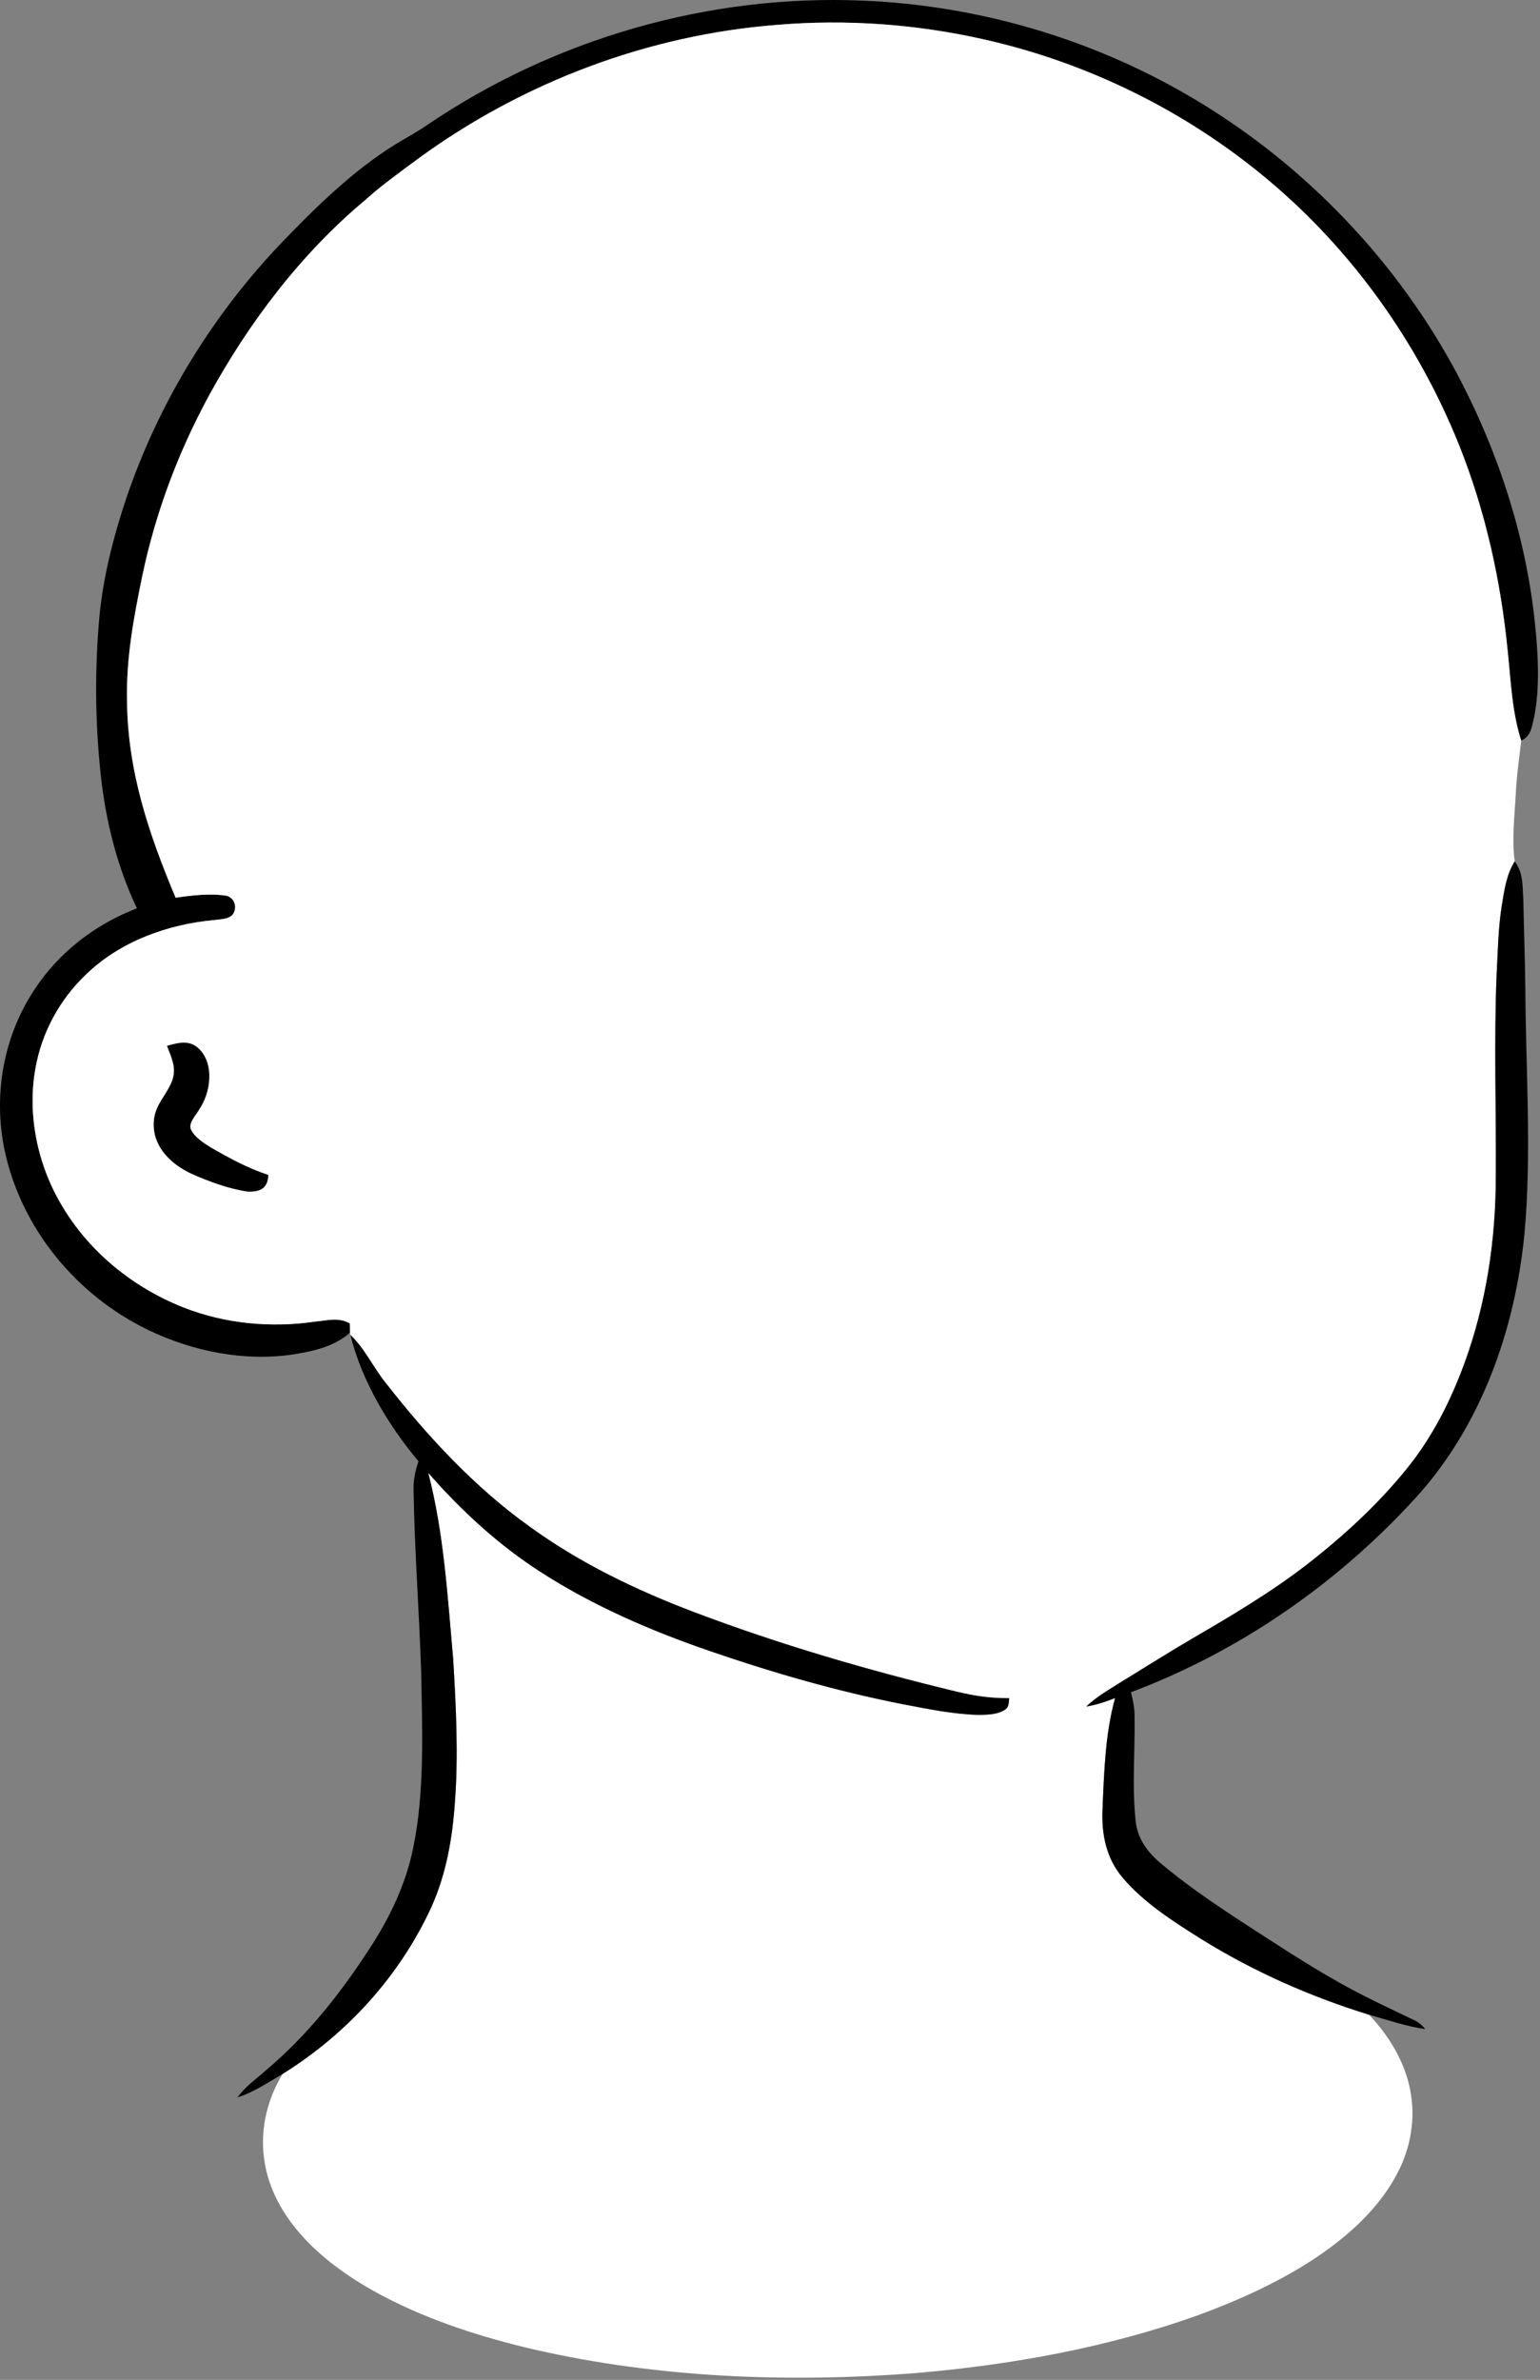 <svg width="503" height="777" viewBox="0 0 503 777" fill="none" xmlns="http://www.w3.org/2000/svg">
<rect x="0" y="0" width="503" height="777" fill="#808080" stroke="none"/>
<path d="M281.904 0.211C318.994 1.761 355.564 12.321 387.694 30.931C423.814 51.831 454.244 82.701 474.404 119.251C488.644 145.231 498.364 174.211 501.374 203.721C502.394 213.671 503.024 224.371 501.074 234.211C500.284 237.341 500.134 240.251 496.864 241.821C493.814 232.221 493.514 222.631 492.464 212.711C490.224 189.721 485.134 166.671 476.524 145.211C463.074 111.801 441.674 81.731 414.014 58.601C387.364 36.291 355.354 20.501 321.444 12.881C299.354 7.881 276.474 6.221 253.914 8.111C211.774 11.371 170.974 26.771 136.834 51.621C130.914 56.031 124.904 60.261 119.414 65.211C98.424 82.711 81.294 105.291 68.244 129.191C58.244 147.571 50.844 167.321 46.524 187.801C43.704 201.491 41.194 214.681 41.494 228.731C41.664 251.691 48.584 272.211 57.364 293.091C62.794 292.301 68.624 291.601 74.084 292.461C76.784 293.311 77.624 296.551 75.904 298.711C74.384 300.181 71.914 300.111 69.934 300.391C54.824 301.751 39.264 307.371 28.224 318.051C19.514 326.231 13.594 337.181 11.554 348.951C8.864 364.091 12.304 380.331 20.144 393.491C29.084 408.691 43.424 420.311 59.754 426.791C73.464 432.221 88.574 433.601 103.124 431.461C107.094 431.111 110.574 429.991 114.244 432.071C114.264 433.091 114.294 434.111 114.334 435.131C108.974 439.681 102.624 441.091 95.864 442.181C79.794 444.611 62.984 441.221 48.424 434.221C24.964 422.911 6.944 401.121 1.494 375.521C-2.256 357.591 1.074 338.391 11.254 323.091C19.274 310.841 31.114 301.811 44.714 296.551C38.304 283.041 34.654 268.511 32.984 253.681C31.044 236.181 30.894 218.471 32.504 200.941C33.774 188.061 37.054 175.241 41.144 162.991C51.864 131.221 69.834 102.051 93.174 78.001C104.634 66.141 117.394 53.851 131.744 45.581C134.484 44.011 137.204 42.411 139.814 40.621C181.324 12.521 231.794 -1.949 281.904 0.211Z" fill="black"/>
<path d="M321.444 12.881C355.354 20.501 387.364 36.291 414.014 58.601C441.674 81.731 463.074 111.801 476.524 145.211C485.134 166.671 490.224 189.721 492.464 212.711C493.514 222.631 493.814 232.221 496.864 241.821C496.194 247.621 495.354 253.381 495.084 259.231C494.724 266.451 493.734 274.041 494.744 281.231C492.004 285.581 491.324 290.781 490.504 295.761C489.314 303.381 489.234 311.001 488.814 318.671C487.954 340.281 488.714 362.081 488.574 383.741C488.594 404.621 485.484 425.591 478.274 445.221C473.754 457.501 467.834 469.201 459.584 479.411C449.994 491.301 438.434 501.871 426.364 511.191C414.784 520.081 401.904 527.701 389.304 535.041C381.754 539.451 374.374 544.131 366.914 548.701C362.644 551.381 358.504 553.711 354.784 557.151C358.054 556.631 361.134 555.591 364.214 554.401C360.974 566.071 360.624 578.691 360.104 590.731C359.764 598.841 361.284 606.621 366.624 612.961C373.574 621.221 383.404 627.451 392.494 633.151C409.564 643.741 427.984 651.851 447.164 657.781C453.654 664.611 458.994 673.331 460.664 682.701C462.384 691.761 460.764 701.201 456.514 709.341C451.364 719.331 443.114 727.461 434.134 734.061C421.304 743.471 406.214 750.431 391.314 755.871C361.844 766.461 330.084 772.141 298.944 774.791C257.684 777.991 215.124 776.351 174.694 767.131C157.954 763.261 140.964 757.871 125.694 749.941C115.414 744.571 105.314 737.761 97.714 728.901C92.214 722.511 88.114 715.091 86.564 706.741C84.654 696.481 86.904 685.951 92.324 677.101C113.364 664.001 130.554 645.141 140.914 622.581C145.714 611.881 147.734 600.361 148.554 588.731C149.764 573.171 148.944 557.211 148.014 541.641C146.194 521.441 144.994 500.511 139.864 480.841C150.604 493.111 162.734 504.321 176.484 513.161C193.514 524.161 212.504 532.381 231.634 538.961C252.244 546.061 273.304 552.141 294.704 556.361C302.924 557.931 311.504 559.711 319.884 559.891C322.594 559.841 326.094 559.761 328.374 558.101C329.664 557.221 329.374 555.811 329.654 554.441C323.754 554.511 318.374 553.721 312.664 552.351C283.484 545.331 254.454 536.861 226.384 526.211C207.484 519.021 189.554 510.391 173.114 498.511C155.074 485.641 139.664 469.001 126.064 451.611C121.954 446.571 119.174 440.291 114.454 435.841L114.334 435.131C114.294 434.111 114.264 433.091 114.244 432.071C110.574 429.991 107.094 431.111 103.124 431.461C88.574 433.601 73.464 432.221 59.754 426.791C43.424 420.311 29.084 408.691 20.144 393.491C12.304 380.331 8.864 364.091 11.554 348.951C13.594 337.181 19.514 326.231 28.224 318.051C39.264 307.371 54.824 301.751 69.934 300.391C71.914 300.111 74.384 300.181 75.904 298.711C77.624 296.551 76.784 293.311 74.084 292.461C68.624 291.601 62.794 292.301 57.364 293.091C48.584 272.211 41.664 251.691 41.494 228.731C41.194 214.681 43.704 201.491 46.524 187.801C50.844 167.321 58.244 147.571 68.244 129.191C81.294 105.291 98.424 82.711 119.414 65.211C124.904 60.261 130.914 56.031 136.834 51.621C170.974 26.771 211.774 11.371 253.914 8.111C276.474 6.221 299.354 7.881 321.444 12.881Z" fill="white"/>
<path d="M494.744 281.231C497.634 285.061 497.234 289.191 497.554 293.731C497.744 303.401 498.104 313.061 498.204 322.731C498.354 349.041 500.314 376.621 497.934 402.741C494.874 434.111 483.804 465.591 462.284 489.131C436.844 517.001 404.764 539.231 369.384 552.491C370.004 554.871 370.524 557.241 370.564 559.711C370.804 571.301 369.654 583.241 370.964 594.771C371.614 600.481 374.934 604.831 379.204 608.431C387.434 615.321 396.374 621.411 405.354 627.291C415.994 634.161 426.314 641.051 437.384 647.251C445.214 651.681 453.244 655.411 461.344 659.281C463.114 660.101 464.304 660.941 465.514 662.481C459.284 661.571 453.214 659.481 447.164 657.781C427.984 651.851 409.564 643.741 392.494 633.151C383.404 627.451 373.574 621.221 366.624 612.961C361.284 606.621 359.764 598.841 360.104 590.731C360.624 578.691 360.974 566.071 364.214 554.401C361.134 555.591 358.054 556.631 354.784 557.151C358.504 553.711 362.644 551.381 366.914 548.701C374.374 544.131 381.754 539.451 389.304 535.041C401.904 527.701 414.784 520.081 426.364 511.191C438.434 501.871 449.994 491.301 459.584 479.411C467.834 469.201 473.754 457.501 478.274 445.221C485.484 425.591 488.594 404.621 488.574 383.741C488.714 362.081 487.954 340.281 488.814 318.671C489.234 311.001 489.314 303.381 490.504 295.761C491.324 290.781 492.004 285.581 494.744 281.231Z" fill="black"/>
<path d="M65.114 342.532C70.034 347.532 68.834 356.681 65.144 362.081C64.194 363.911 61.644 366.362 62.254 368.512C63.394 371.232 66.574 373.242 69.014 374.722C75.004 378.172 81.024 381.451 87.634 383.591C87.504 388.031 84.944 389.182 80.904 389.042C74.564 388.112 68.294 385.752 62.454 383.182C55.904 380.102 49.984 374.502 50.214 366.732C50.324 360.662 54.524 357.672 56.344 352.502C57.664 348.312 55.934 345.252 54.554 341.442C58.424 340.402 61.914 339.362 65.114 342.532Z" fill="black"/>
<path d="M114.454 435.841C119.174 440.291 121.954 446.571 126.064 451.611C139.664 469.001 155.074 485.641 173.114 498.511C189.554 510.391 207.484 519.021 226.384 526.211C254.454 536.861 283.484 545.331 312.664 552.351C318.374 553.721 323.754 554.511 329.654 554.441C329.374 555.811 329.664 557.221 328.374 558.101C326.094 559.761 322.594 559.841 319.884 559.891C311.504 559.711 302.924 557.931 294.704 556.361C273.304 552.141 252.244 546.061 231.634 538.961C212.504 532.381 193.514 524.161 176.484 513.161C162.734 504.321 150.604 493.111 139.864 480.841C144.994 500.511 146.194 521.441 148.014 541.641C148.944 557.211 149.764 573.171 148.554 588.731C147.734 600.361 145.714 611.881 140.914 622.581C130.554 645.141 113.364 664.001 92.324 677.101C87.634 679.841 82.804 683.121 77.594 684.761C80.234 681.061 83.644 678.831 86.974 675.831C100.364 664.511 111.054 651.041 120.574 636.401C127.204 626.271 132.464 615.431 134.914 603.511C138.794 585.011 137.894 564.501 137.564 545.731C136.904 526.071 135.414 506.401 135.084 486.731C134.954 483.371 135.624 480.261 136.684 477.101C126.804 465.261 118.164 450.901 114.454 435.841Z" fill="black"/>
</svg>
